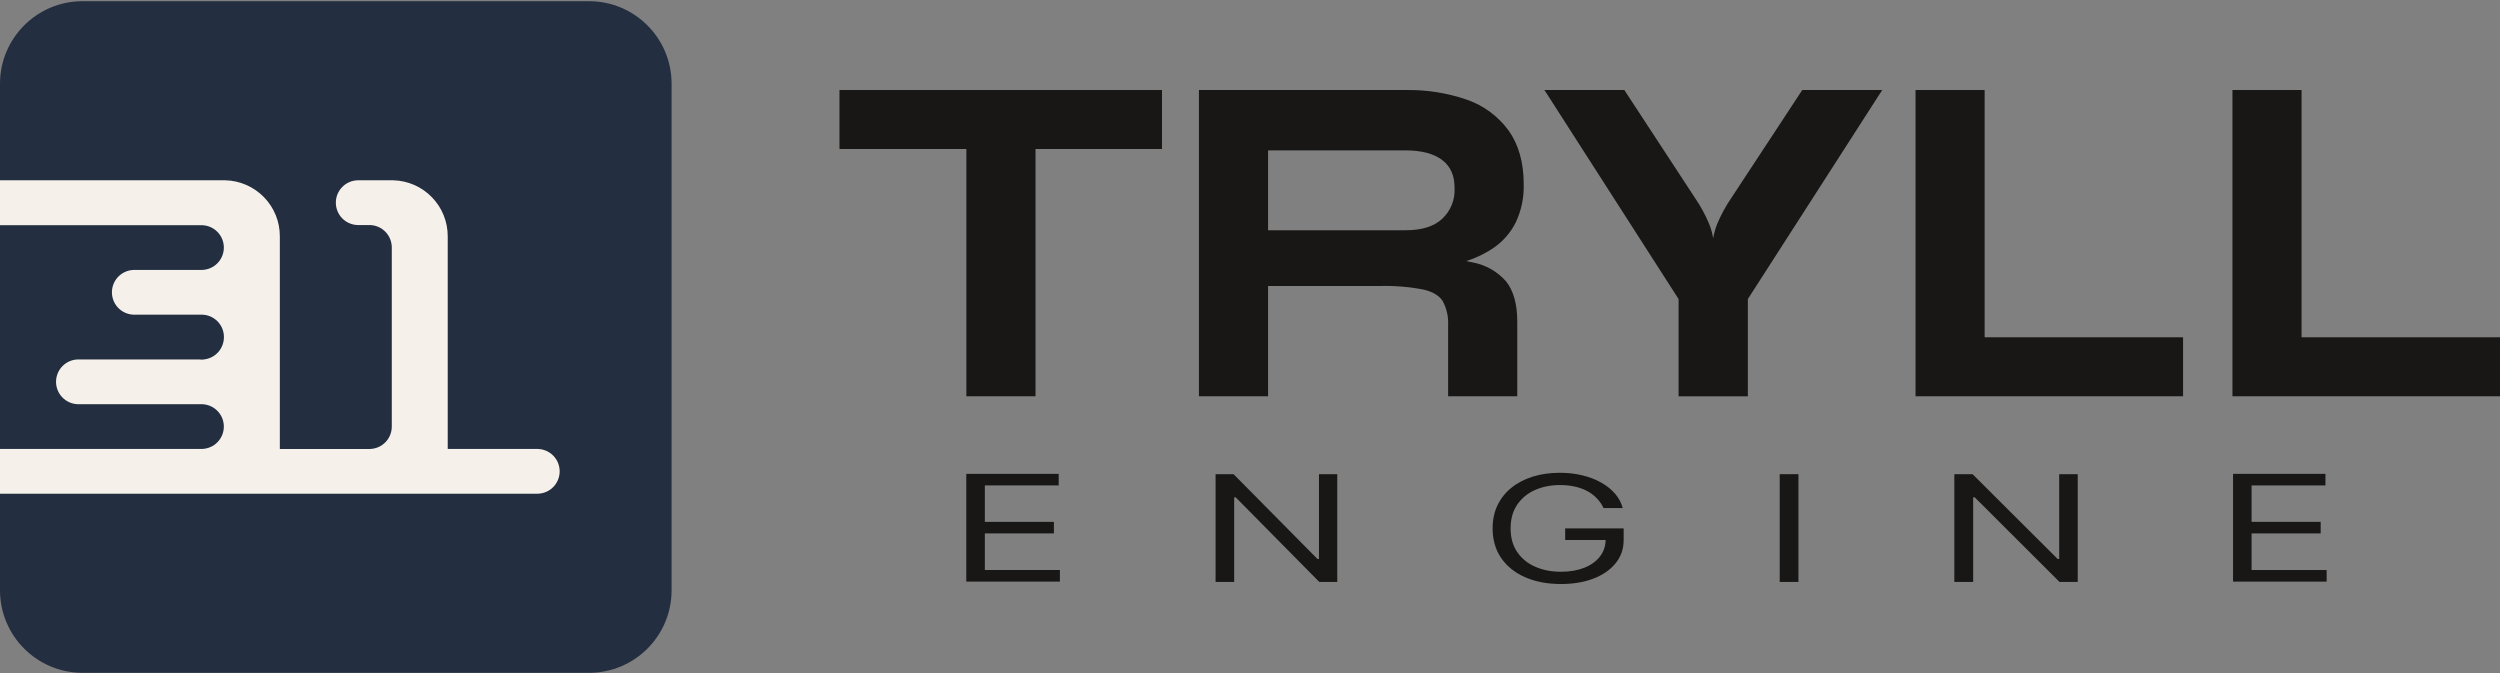 <?xml version="1.0" encoding="UTF-8"?><svg id="a" xmlns="http://www.w3.org/2000/svg" viewBox="0 0 1489 401"><rect x="0" y="0" width="1489" height="401" fill="#808080" stroke="none"/><defs><style>.b{fill:#f6f0eb;}.c{fill:#181716;}.d{fill:#232e41;}</style></defs><g><path class="d" d="M350.84,.72H49.16C22.01,.72,0,22.73,0,49.88V351.56c0,27.15,22.01,49.16,49.16,49.16H350.84c27.15,0,49.16-22.01,49.16-49.16V49.88c0-27.15-22.01-49.16-49.16-49.16Z"/><path class="b" d="M333.34,280.72c0,3.48-1.36,6.82-3.78,9.31-2.43,2.49-5.74,3.93-9.22,4.02H0v-26.66H120c.12,0,.23,0,.35,0,3.47-.1,6.77-1.54,9.19-4.03,2.42-2.49,3.78-5.82,3.78-9.29s-1.35-6.81-3.78-9.3c-2.42-2.49-5.72-3.93-9.19-4.03H46.35c-3.47-.1-6.77-1.54-9.19-4.03-2.42-2.49-3.78-5.82-3.78-9.3s1.35-6.81,3.78-9.3c2.42-2.49,5.72-3.93,9.19-4.03H118.57c.37,.05,.74,.08,1.11,.09h.69c.39,0,.77,0,1.15-.09,3.26-.37,6.26-1.92,8.45-4.36,2.18-2.44,3.39-5.6,3.39-8.88v-.67c-.14-3.38-1.56-6.58-3.98-8.95-2.41-2.37-5.64-3.73-9.02-3.8h-40.36c-.11,.01-.23,.01-.34,0-3.01-.07-5.9-1.16-8.21-3.09s-3.9-4.57-4.51-7.52c-.61-2.94-.21-6.01,1.13-8.69,1.35-2.69,3.56-4.84,6.29-6.11,1.66-.78,3.47-1.2,5.3-1.24h40.69c3.47-.1,6.77-1.54,9.19-4.03,2.42-2.49,3.78-5.82,3.78-9.29s-1.35-6.81-3.78-9.3c-2.42-2.49-5.72-3.93-9.19-4.03H0v-26.74H134.21c8.69,.22,16.95,3.83,23.02,10.06,6.07,6.23,9.46,14.58,9.44,23.27v126.7h53.33c.12,0,.23,0,.35,0,3.48-.09,6.78-1.53,9.21-4.02,2.43-2.49,3.79-5.83,3.79-9.31v-106.7c0-3.48-1.36-6.82-3.79-9.32-2.43-2.49-5.74-3.94-9.21-4.02h-7.35c-3.47-.1-6.77-1.54-9.19-4.03-2.42-2.49-3.78-5.82-3.78-9.3s1.35-6.81,3.78-9.3c2.42-2.49,5.72-3.93,9.19-4.03h21.22c8.69,.22,16.94,3.83,23.01,10.06,6.06,6.22,9.45,14.57,9.44,23.26v126.7h53.68c3.47,.09,6.77,1.53,9.2,4.01,2.43,2.48,3.79,5.82,3.79,9.29Z"/></g><polygon class="c" points="692.07 53.61 692.07 88.74 616.75 88.74 616.75 236.02 575.57 236.02 575.57 88.74 500 88.74 500 53.61 692.07 53.61"/><path class="c" d="M877.14,156.3c-1.23-.3-2.5-.56-3.84-.81,5.91-1.85,11.51-4.57,16.61-8.09,5.53-3.88,9.99-9.09,12.98-15.15,3.27-7.03,4.85-14.72,4.64-22.47,0-12.89-3.02-23.64-8.95-31.98-6.22-8.52-14.9-14.95-24.87-18.42-11.79-4.05-24.19-6-36.66-5.76h-122.96V236.02h41.18v-65.68h66.67c8.71-.24,17.43,.48,25.98,2.15,5.49,1.3,9.27,3.6,11.36,6.82,2.39,4.46,3.51,9.49,3.22,14.55v42.16h41.18v-44.64c0-10.38-2.32-18.4-6.7-23.84-5.18-5.85-12.16-9.81-19.84-11.24Zm-12.44-34.33c-1.28,3.17-3.23,6.02-5.73,8.36-4.93,4.63-12.3,6.81-21.92,6.81h-81.78v-47.57h81.78c9.69,0,17.1,1.97,22.06,5.84,4.96,3.87,7.23,9.27,7.23,16.57,.19,3.41-.37,6.82-1.64,9.99Z"/><polygon class="c" points="1300.24 200.88 1300.24 236.02 1140.89 236.02 1140.89 53.61 1182.05 53.61 1182.05 200.88 1300.24 200.88"/><polygon class="c" points="1489 200.88 1489 236.02 1329.65 236.02 1329.65 53.61 1370.81 53.61 1370.81 200.88 1489 200.88"/><path class="c" d="M1121.08,53.61l-2.32,3.57-77.75,120.94v57.93h-41.25v-57.93l-77.61-120.94-2.32-3.57h47.65l.65,1.05,41.39,63.2c3.38,4.92,6.23,10.18,8.53,15.69,1.07,2.72,1.85,5.54,2.31,8.43,.47-2.89,1.25-5.71,2.32-8.43,2.29-5.51,5.15-10.77,8.53-15.69l41.53-63.2,.69-1.05h47.65Z"/><path class="c" d="M575.52,346.42v-64.19h55.04v6.89h-43.99v21.69h41.14v6.89h-41.14v21.81h44.71v6.9h-55.75Z"/><path class="c" d="M796.47,282.42v64.18h-10.71l-49.8-50.4h-.89v50.4h-11.07v-64.18h10.71l49.98,50.52h.89v-50.52h10.89Z"/><path class="c" d="M955.08,302.63c-.98-2.12-2.28-4.02-3.88-5.7-1.58-1.7-3.47-3.15-5.67-4.35-2.17-1.2-4.64-2.11-7.41-2.74-2.77-.63-5.8-.94-9.11-.94-5.42,0-10.34,.99-14.78,2.96-4.43,1.97-7.96,4.88-10.58,8.72-2.62,3.84-3.93,8.55-3.93,14.14s1.33,10.3,3.97,14.14c2.65,3.84,6.24,6.75,10.76,8.72,4.52,1.97,9.61,2.96,15.27,2.96,5.24,0,9.85-.79,13.84-2.36,4.02-1.6,7.14-3.84,9.38-6.74,2.26-2.92,3.39-6.35,3.39-10.3l3.39,.5h-27.5v-6.93h34.83v6.93c0,5.31-1.61,9.93-4.82,13.86-3.18,3.92-7.59,6.97-13.22,9.13-5.6,2.14-12.02,3.21-19.29,3.21-8.1,0-15.21-1.34-21.34-4.03-6.1-2.69-10.86-6.51-14.29-11.46-3.39-4.96-5.09-10.83-5.09-17.64,0-5.1,.97-9.69,2.9-13.76,1.97-4.09,4.73-7.58,8.3-10.45,3.57-2.88,7.8-5.08,12.68-6.61,4.88-1.53,10.25-2.3,16.12-2.3,4.82,0,9.32,.51,13.48,1.54,4.2,1.01,7.93,2.45,11.21,4.31,3.3,1.85,6.06,4.06,8.26,6.64,2.2,2.56,3.72,5.4,4.55,8.53h-11.43Z"/><path class="c" d="M1071.15,282.42v64.18h-11.15v-64.18h11.15Z"/><path class="c" d="M1237.5,282.42v64.18h-10.86l-50.51-50.4h-.91v50.4h-11.22v-64.18h10.86l50.69,50.52h.91v-50.52h11.04Z"/><path class="c" d="M1330,346.42v-64.19h55.04v6.89h-44v21.69h41.15v6.89h-41.15v21.81h44.71v6.9h-55.75Z"/></svg>